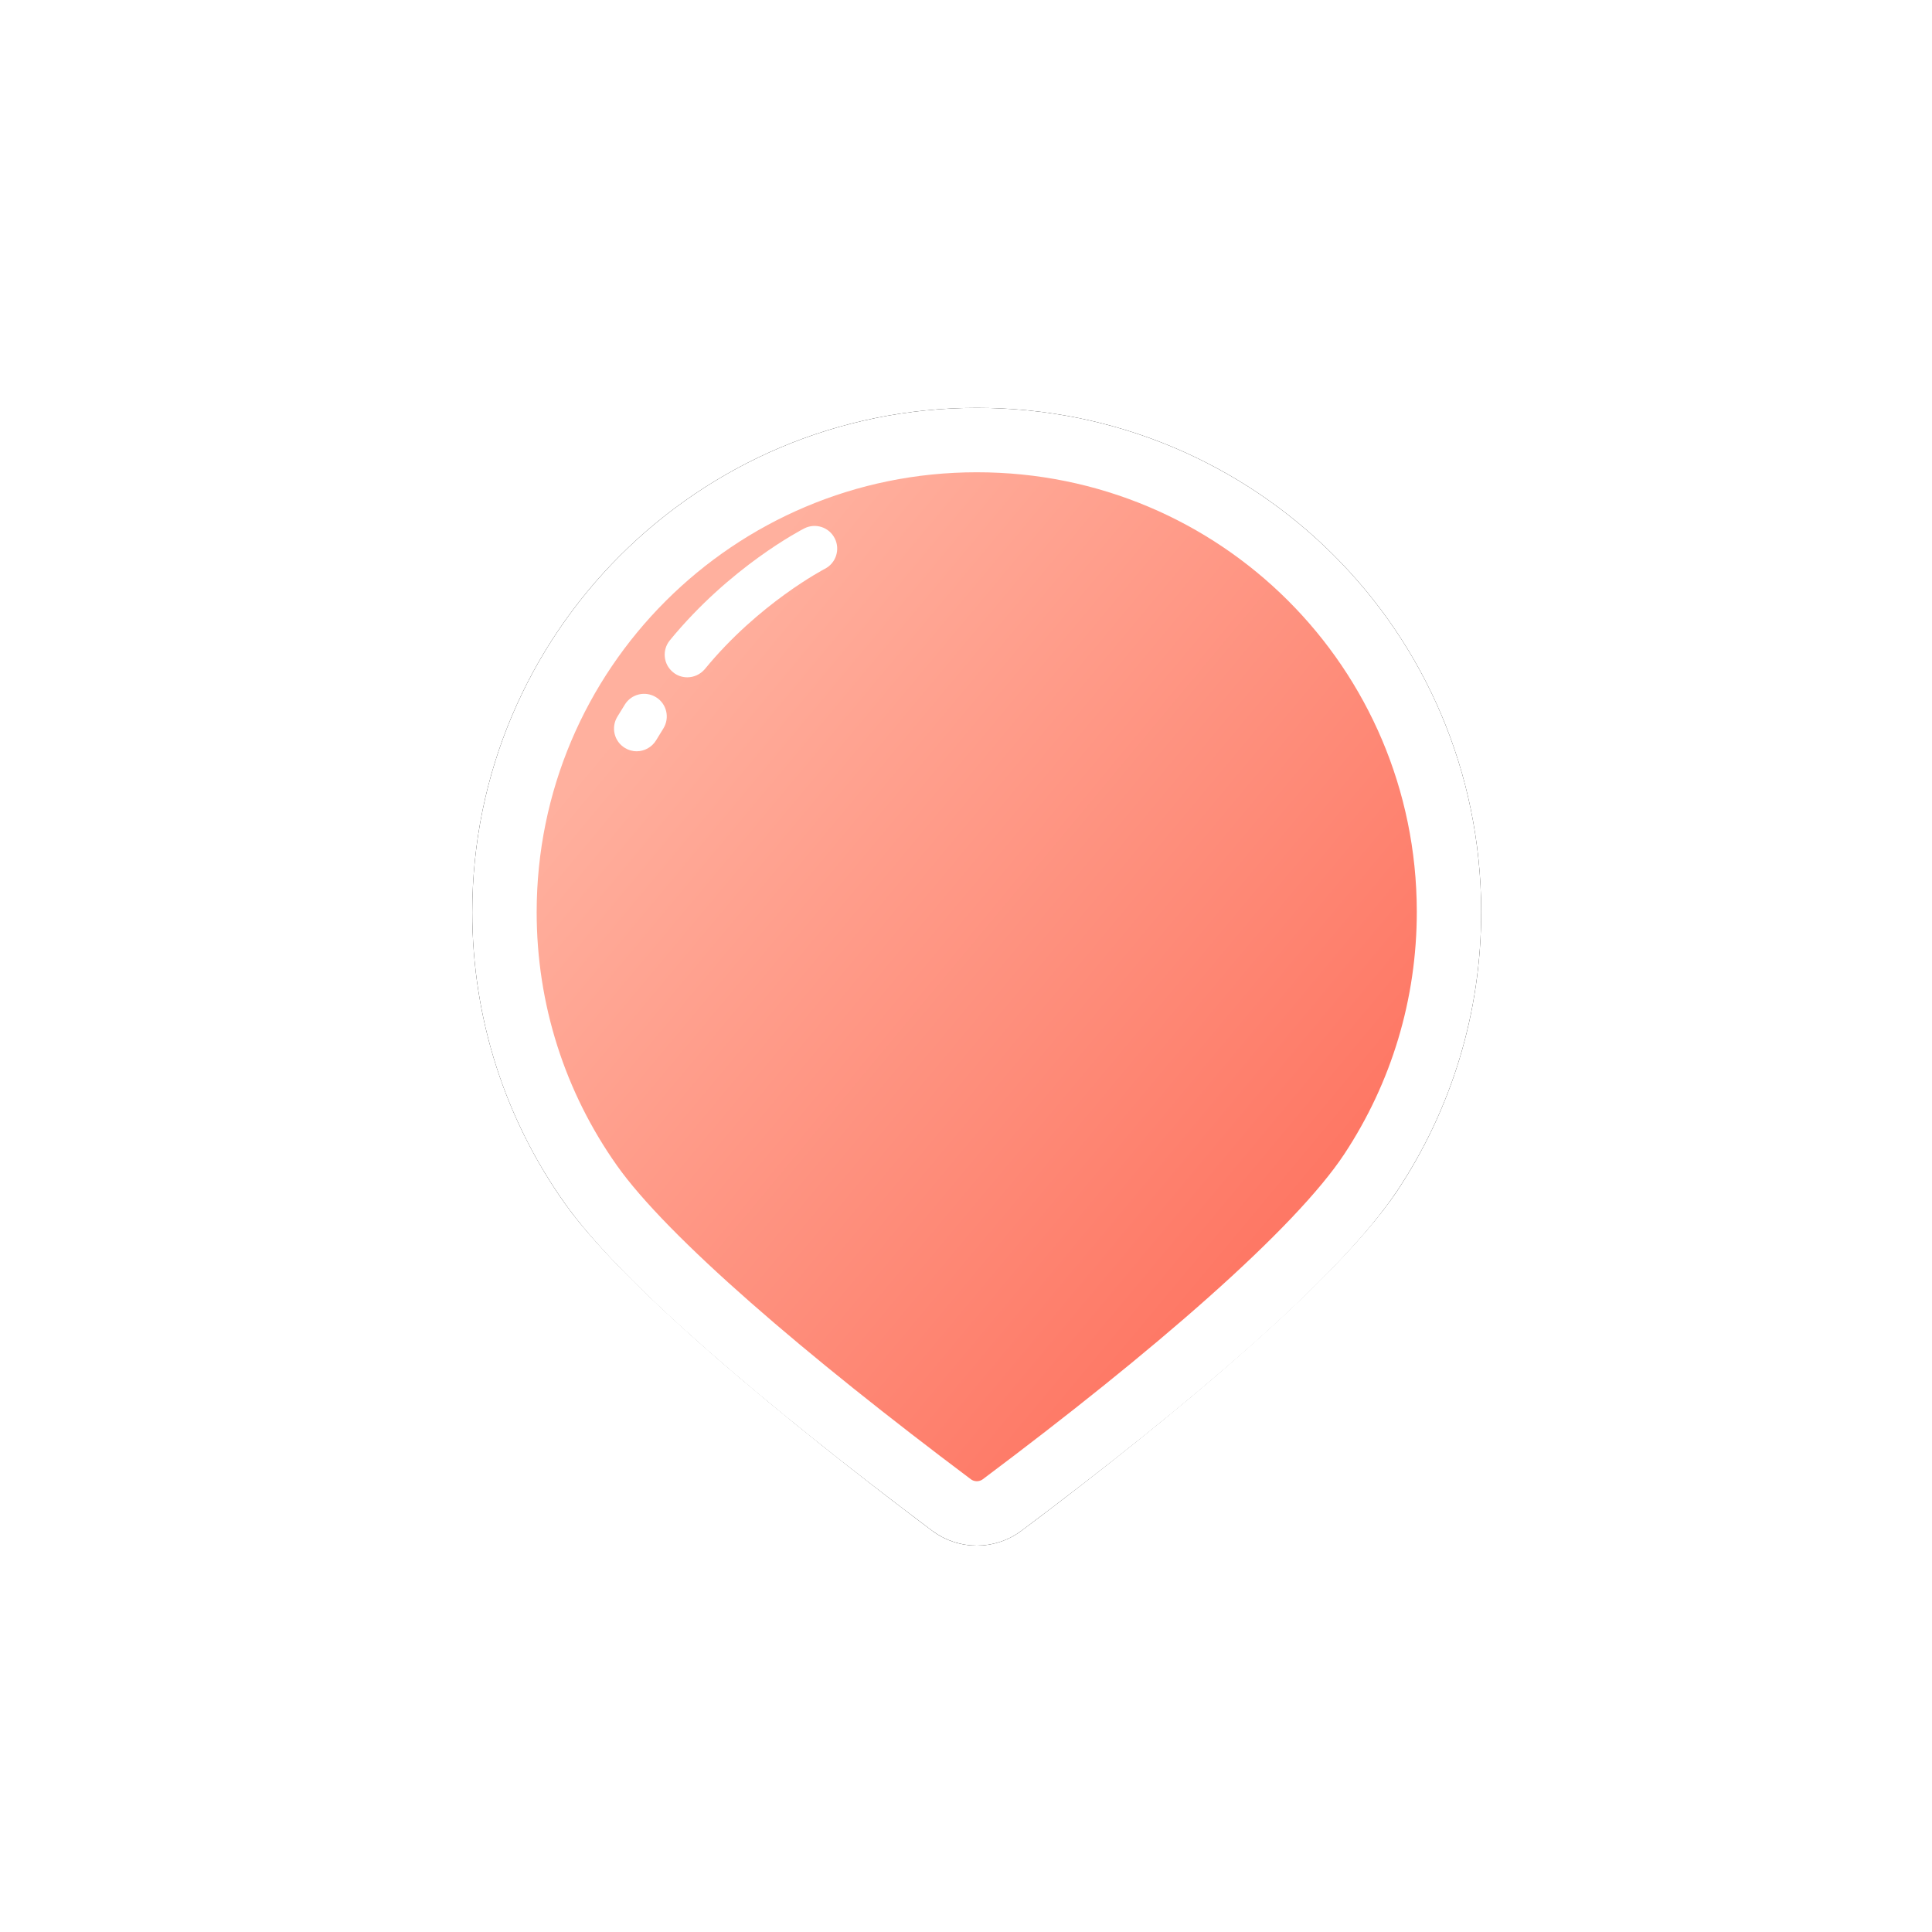 <?xml version="1.0" encoding="UTF-8"?>
<svg width="90px" height="90px" viewBox="0 0 90 90" version="1.1" xmlns="http://www.w3.org/2000/svg" xmlns:xlink="http://www.w3.org/1999/xlink">
    <!-- Generator: Sketch 59 (86127) - https://sketch.com -->
    <title>6</title>
    <desc>Created with Sketch.</desc>
    <defs>
        <rect id="path-1" x="0" y="0" width="90" height="90"></rect>
        <linearGradient x1="20.899%" y1="17.161%" x2="80.389%" y2="74.142%" id="linearGradient-3">
            <stop stop-color="#FFB09E" offset="0%"></stop>
            <stop stop-color="#FE7865" offset="100%"></stop>
        </linearGradient>
        <path d="M47,23.446 C47.006,28.243 45.578,32.706 43.117,36.429 C39.868,41.338 29.933,49.05 25.58,52.31 C24.346,53.231 22.654,53.231 21.42,52.304 C17.161,49.108 7.567,41.661 4.295,37.034 C1.586,33.204 0,28.536 0,23.493 C0,10.521 10.522,0 23.5,0 C36.495,-0.006 46.976,10.456 47,23.446 Z" id="path-4"></path>
        <filter x="-63.8%" y="-56.6%" width="227.7%" height="213.2%" filterUnits="objectBoundingBox" id="filter-5">
            <feOffset dx="0" dy="0" in="SourceAlpha" result="shadowOffsetOuter1"></feOffset>
            <feGaussianBlur stdDeviation="10" in="shadowOffsetOuter1" result="shadowBlurOuter1"></feGaussianBlur>
            <feComposite in="shadowBlurOuter1" in2="SourceAlpha" operator="out" result="shadowBlurOuter1"></feComposite>
            <feColorMatrix values="0 0 0 0 0.996   0 0 0 0 0.471   0 0 0 0 0.396  0 0 0 1 0" type="matrix" in="shadowBlurOuter1"></feColorMatrix>
        </filter>
    </defs>
    <g id="6" stroke="none" stroke-width="1" fill="none" fill-rule="evenodd">
        <g id="range-+-range-+-range-蒙版">
            <mask id="mask-2" fill="white">
                <use xlink:href="#path-1"></use>
            </mask>
            <use id="蒙版" fill-opacity="0.01" fill="#FFFFFF" xlink:href="#path-1"></use>
        </g>
        <g id="编组" transform="translate(22, 19)" fill-rule="nonzero">
            <g id="appearance">
                <use fill="black" fill-opacity="1" filter="url(#filter-5)" xlink:href="#path-4"></use>
                <path stroke="#FFFFFF" stroke-width="3" d="M45.5,23.448 C45.478,11.284 35.667,1.495 23.5,1.5 C11.351,1.5 1.5,11.349 1.5,23.493 C1.5,28.102 2.916,32.487 5.519,36.167 C8.034,39.723 14.655,45.353 22.321,51.105 C23.021,51.631 23.981,51.632 24.681,51.11 C32.607,45.173 39.381,39.355 41.865,35.602 C44.229,32.026 45.505,27.835 45.5,23.448 Z M45.5,23.448 C45.5,23.448 45.5,23.448 45.5,23.448 L45.5,23.448 C45.5,23.448 45.5,23.448 45.5,23.448 Z" stroke-linejoin="square" fill="url(#linearGradient-3)" fill-rule="evenodd"></path>
            </g>
            <path d="M10.018,12.552 C9.783,12.552 9.543,12.476 9.35,12.312 C8.899,11.943 8.834,11.281 9.203,10.83 C12.016,7.396 15.332,5.685 15.467,5.615 C15.988,5.351 16.621,5.556 16.885,6.078 C17.149,6.593 16.944,7.232 16.428,7.496 C16.399,7.513 13.352,9.095 10.832,12.172 C10.621,12.418 10.322,12.552 10.018,12.552 L10.018,12.552 Z M7.656,15.998 C7.469,15.998 7.276,15.945 7.106,15.839 C6.608,15.535 6.455,14.884 6.76,14.386 L7.106,13.824 C7.41,13.326 8.061,13.173 8.559,13.478 C9.057,13.783 9.209,14.433 8.904,14.931 L8.559,15.494 C8.36,15.816 8.008,15.998 7.656,15.998 L7.656,15.998 Z" id="highlight" fill="#FFFFFF"></path>
        </g>
    </g>
</svg>